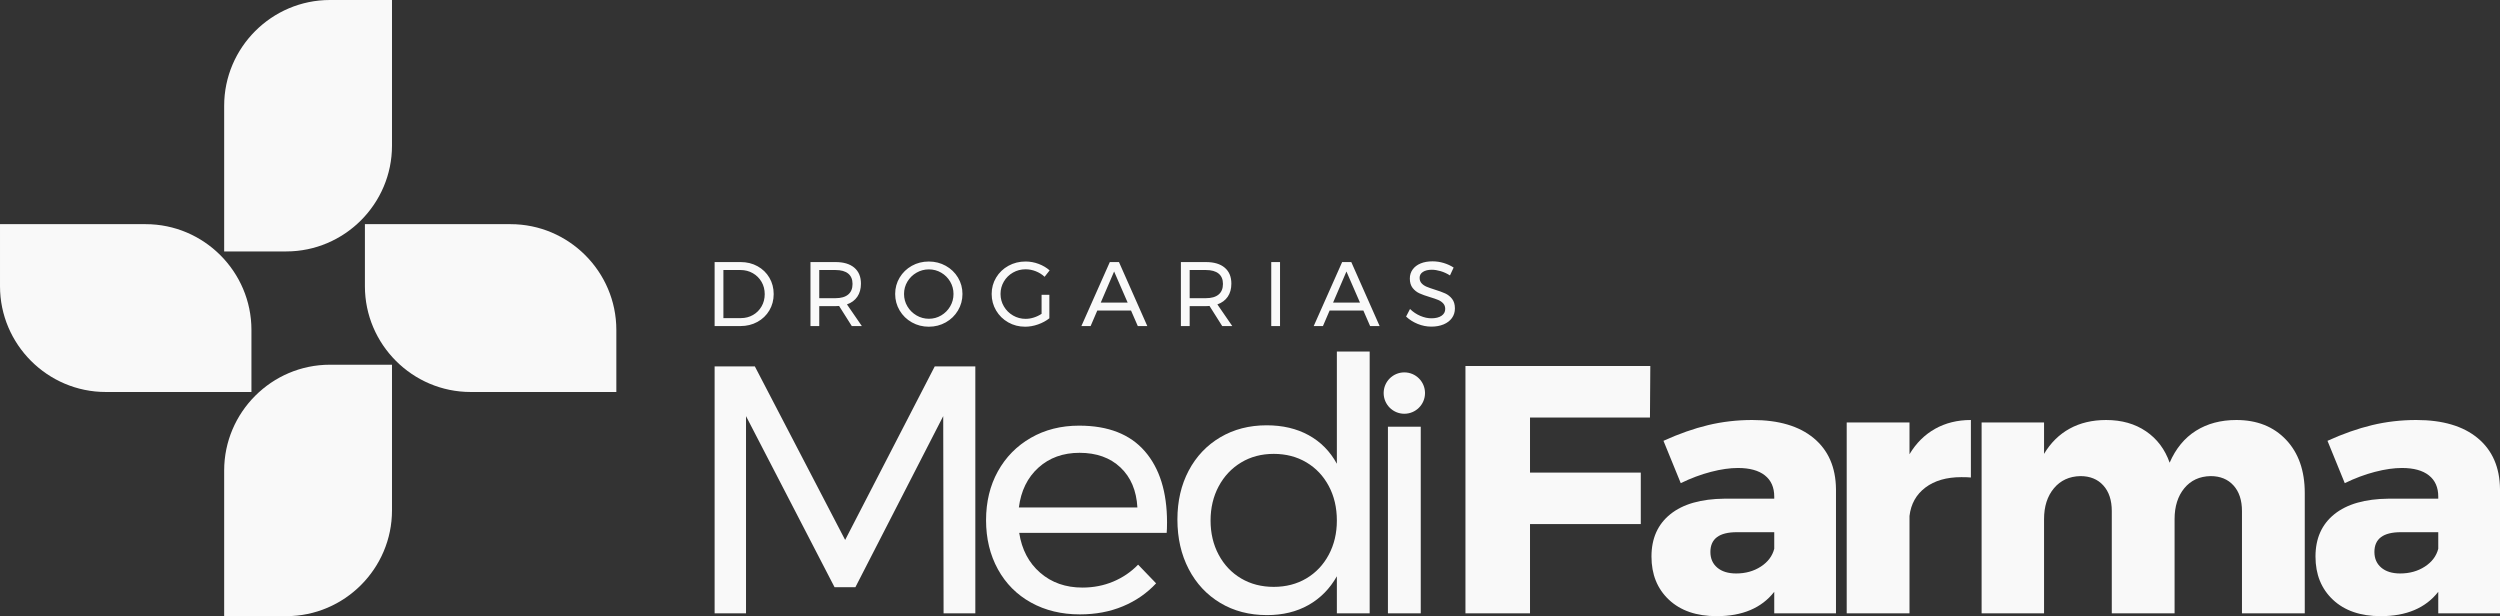 <?xml version="1.0" encoding="UTF-8"?>
<!DOCTYPE svg PUBLIC "-//W3C//DTD SVG 1.1//EN" "http://www.w3.org/Graphics/SVG/1.1/DTD/svg11.dtd">
<!-- Creator: CorelDRAW -->
<svg xmlns="http://www.w3.org/2000/svg" xml:space="preserve" width="2015.01mm" height="496.622mm" version="1.1" style="shape-rendering:geometricPrecision; text-rendering:geometricPrecision; image-rendering:optimizeQuality; fill-rule:evenodd; clip-rule:evenodd"
viewBox="0 0 148422.88 36580.59"
 xmlns:xlink="http://www.w3.org/1999/xlink"
 xmlns:xodm="http://www.corel.com/coreldraw/odm/2003">
 <rect x="0" y="0" width="148422.88" height="36580.59" fill="#333333" stroke="none"/>
 <defs>
  <style type="text/css">
   <![CDATA[
    .fil0 {fill:#F9F9F9}
    .fil1 {fill:#F9F9F9;fill-rule:nonzero}
   ]]>
  </style>
 </defs>
 <g id="Camada_x0020_1">
  <g id="_2670549900784">
   <path class="fil0" d="M21664.15 16993.78l0 -3685.33 8649.05 0c3454.62,0 6278.37,2823.65 6278.37,6278.36l0 3685.33 -8649.14 0c-3454.62,0 -6278.28,-2823.66 -6278.28,-6278.37z"/>
   <path class="fil0" d="M-0 16993.78l0 -3685.33 8649.05 0c3454.71,0 6278.37,2823.65 6278.37,6278.36l0 3685.33 -8649.14 0c-3454.62,0 -6278.28,-2823.66 -6278.28,-6278.37z"/>
   <path class="fil0" d="M19586.9 21653.18l3685.33 0 0 8649.14c0,3454.62 -2823.66,6278.28 -6278.28,6278.28l-3685.33 0 0 -8649.06c0,-3454.71 2823.66,-6278.36 6278.28,-6278.36z"/>
   <path class="fil0" d="M19586.9 0l3685.33 0 0 8649.05c0,3454.71 -2823.66,6278.37 -6278.28,6278.37l-3685.33 0 0 -8649.14c0,-3454.62 2823.66,-6278.28 6278.28,-6278.28z"/>
  </g>
  <polygon class="fil1" points="42426.2,21751.71 44813.88,21751.71 50175.77,32056.5 55495.67,21751.71 57904.34,21751.71 57904.34,36413.05 56019.29,36413.05 55998.38,24704.93 50783.12,34863.17 49547.42,34863.17 44290.26,24704.93 44290.26,36413.05 42426.2,36413.05 "/>
  <path class="fil1" d="M64070.4 25270.46c1717.51,0 3016.03,506.12 3895.74,1518.51 879.71,1012.31 1319.52,2419.04 1319.52,4220.37 0,279.24 -6.97,488.69 -20.9,628.27l-8754.92 0c153.6,991.4 569.02,1780.33 1246.16,2366.77 677.23,586.44 1511.54,879.71 2502.95,879.71 656.23,0 1267.15,-118.66 1832.69,-356.08 565.44,-237.33 1057.7,-572.51 1476.6,-1005.34l1068.16 1110.07c-544.54,586.44 -1200.85,1040.28 -1968.78,1361.42 -768.01,321.14 -1619.75,481.72 -2555.3,481.72 -1089.16,0 -2056.08,-233.84 -2900.85,-701.62 -844.77,-467.78 -1501,-1127.5 -1968.77,-1979.32 -467.78,-851.74 -701.71,-1822.15 -701.71,-2911.31 0,-1089.07 233.93,-2056.08 701.71,-2900.85 467.78,-844.77 1120.52,-1507.97 1958.32,-1989.77 837.8,-481.71 1794.27,-722.53 2869.39,-722.53zm3455.93 4859.18c-55.85,-1005.35 -391.02,-1797.75 -1005.35,-2377.23 -614.41,-579.47 -1424.24,-869.25 -2429.58,-869.25 -977.46,0 -1790.78,293.27 -2440.13,879.71 -649.26,586.44 -1036.7,1375.36 -1162.42,2366.77l7037.49 0z"/>
  <path class="fil1" d="M81316.32 20872l0 15541.05 -1947.87 0 0 -2199.23c-418.9,740.05 -980.95,1309.06 -1686.06,1707.06 -705.11,397.9 -1525.48,596.89 -2461.04,596.89 -1047.25,0 -1972.27,-240.9 -2775.13,-722.61 -802.95,-481.72 -1427.73,-1151.98 -1874.59,-2010.69 -446.78,-858.71 -670.26,-1839.67 -670.26,-2942.76 0,-1089.07 223.47,-2056.08 670.26,-2900.85 446.87,-844.77 1071.65,-1504.49 1874.59,-1979.23 802.87,-474.75 1720.91,-712.16 2754.22,-712.16 949.49,0 1780.33,195.51 2492.4,586.53 712.17,390.93 1270.64,956.46 1675.61,1696.51l0 -6660.5 1947.87 0zm-5696.98 13970.17c726.11,0 1371.88,-167.54 1937.42,-502.63 565.44,-335.17 1008.82,-802.95 1329.97,-1403.33 321.14,-600.38 481.72,-1277.61 481.72,-2031.59 0,-768.02 -160.58,-1452.21 -481.72,-2052.6 -321.14,-600.47 -764.53,-1068.24 -1329.97,-1403.33 -565.54,-335.09 -1211.31,-502.63 -1937.42,-502.63 -726.11,0 -1371.88,171.03 -1937.41,513.08 -565.54,342.15 -1008.83,813.41 -1329.98,1413.79 -321.14,600.39 -481.72,1277.61 -481.72,2031.69 0,753.98 160.58,1431.21 481.72,2031.59 321.14,600.39 764.44,1068.16 1329.98,1403.33 565.53,335.09 1211.3,502.63 1937.41,502.63z"/>
  <polygon class="fil1" points="82400.34,25333.27 84348.21,25333.27 84348.21,36413.05 82400.34,36413.05 "/>
  <g id="_2670549906592">
   <polygon class="fil1" points="87002.67,21730.8 97977.72,21730.8 97956.8,24788.74 90835.59,24788.74 90835.59,28056.13 97412.19,28056.13 97412.19,31114.07 90835.59,31114.07 90835.59,36413.05 87002.67,36413.05 "/>
   <path class="fil1" d="M104036.96 24935.29c1563.91,0 2778.7,359.57 3644.39,1078.7 865.68,719.13 1305.57,1727.96 1319.52,3026.49l0 7372.58 -3665.38 0 0 -1277.61c-753.99,963.43 -1891.93,1445.16 -3413.93,1445.16 -1200.85,0 -2146.87,-324.64 -2838.04,-973.89 -691.16,-649.35 -1036.79,-1504.58 -1036.79,-2565.76 0,-1075.13 373.51,-1912.93 1120.61,-2513.4 747.02,-600.39 1818.67,-907.59 3214.94,-921.53l2953.21 0 0 -125.63c0,-544.63 -184.96,-963.52 -554.99,-1256.7 -370.02,-293.27 -904.1,-439.9 -1602.24,-439.9 -474.75,0 -1008.92,76.84 -1602.33,230.44 -593.41,153.61 -1190.31,376.99 -1790.78,670.26l-1026.26 -2513.4c921.53,-418.9 1804.72,-729.59 2649.49,-932.07 844.77,-202.48 1720.99,-303.72 2628.58,-303.72zm-963.43 9111c558.48,0 1047.16,-136.09 1466.07,-408.45 418.9,-272.27 684.19,-624.78 795.89,-1057.71l0 -984.35 -2220.14 0c-1047.16,0 -1570.79,390.94 -1570.79,1172.89 0,390.93 136.09,701.62 408.36,932.07 272.35,230.36 645.86,345.54 1120.61,345.54z"/>
   <path class="fil1" d="M113365.68 26966.97c390.93,-656.23 897.13,-1158.94 1518.42,-1508.05 621.39,-349.02 1330.06,-523.63 2125.95,-523.63l0 3414.02c-125.72,-13.94 -314.18,-20.91 -565.53,-20.91 -879.71,0 -1591.79,205.96 -2136.33,617.81 -544.62,411.94 -858.8,973.98 -942.52,1686.06l0 5780.79 -3728.2 0 0 -11331.13 3728.2 0 0 1885.05z"/>
   <path class="fil1" d="M132768.83 24935.29c1228.74,0 2213.17,391.02 2953.22,1172.97 740.04,781.95 1110.07,1836.09 1110.07,3162.66l0 7142.13 -3728.2 0 0 -6073.97c0,-642.29 -167.54,-1148.49 -502.71,-1518.51 -335.09,-370.02 -788.92,-554.99 -1361.34,-554.99 -656.32,13.94 -1176.46,254.76 -1560.42,722.53 -383.96,467.78 -575.98,1078.7 -575.98,1832.69l0 5592.25 -3728.2 0 0 -6073.97c0,-642.29 -167.54,-1148.49 -502.63,-1518.51 -335.08,-370.02 -788.92,-554.99 -1361.42,-554.99 -656.23,13.94 -1179.86,254.76 -1570.88,722.53 -390.94,467.78 -586.44,1078.7 -586.44,1832.69l0 5592.25 -3707.2 0 0 -11331.13 3707.2 0 0 1864.14c391.02,-656.32 897.13,-1155.46 1518.51,-1497.61 621.38,-342.05 1344,-513.17 2167.77,-513.17 921.62,0 1710.54,223.47 2366.77,670.26 656.23,446.87 1124.01,1068.16 1403.33,1864.05 362.97,-837.71 883.11,-1469.55 1560.34,-1895.42 677.23,-425.96 1476.61,-638.89 2398.22,-638.89z"/>
   <path class="fil1" d="M143458.98 24935.29c1563.9,0 2778.7,359.57 3644.38,1078.7 865.68,719.13 1305.57,1727.96 1319.52,3026.49l0 7372.58 -3665.38 0 0 -1277.61c-753.99,963.43 -1891.93,1445.16 -3413.93,1445.16 -1200.85,0 -2146.87,-324.64 -2838.03,-973.89 -691.17,-649.35 -1036.8,-1504.58 -1036.8,-2565.76 0,-1075.13 373.51,-1912.93 1120.61,-2513.4 747.02,-600.39 1818.67,-907.59 3214.94,-921.53l2953.21 0 0 -125.63c0,-544.63 -184.96,-963.52 -554.99,-1256.7 -370.02,-293.27 -904.1,-439.9 -1602.24,-439.9 -474.75,0 -1008.91,76.84 -1602.33,230.44 -593.41,153.61 -1190.31,376.99 -1790.78,670.26l-1026.26 -2513.4c921.53,-418.9 1804.72,-729.59 2649.49,-932.07 844.77,-202.48 1720.99,-303.72 2628.59,-303.72zm-963.44 9111c558.48,0 1047.17,-136.09 1466.07,-408.45 418.9,-272.27 684.19,-624.78 795.89,-1057.71l0 -984.35 -2220.14 0c-1047.16,0 -1570.79,390.94 -1570.79,1172.89 0,390.93 136.09,701.62 408.36,932.07 272.35,230.36 645.86,345.54 1120.61,345.54z"/>
  </g>
  <path class="fil1" d="M43973.29 15558.73c369.15,0 703.01,82.24 1001.6,246.91 298.49,164.66 532.86,391.81 702.93,681.32 170.07,289.52 255.19,613.36 255.19,971.63 0,358.26 -85.99,682.19 -257.89,971.71 -171.9,289.52 -408.01,516.57 -708.42,681.23 -300.32,164.67 -636.89,247 -1009.61,247l-1530.89 0 0 -3799.81 1547.09 0zm10.89 3327.5c264.17,0 503.94,-61.51 719.23,-184.53 215.37,-123.02 385.44,-293.09 510.29,-510.29 124.85,-217.12 187.32,-459.59 187.32,-727.33 0,-271.48 -63.34,-515.69 -190.02,-732.9 -126.68,-217.12 -299.45,-388.06 -518.4,-512.91 -218.94,-124.85 -462.29,-187.32 -730.11,-187.32l-1015.1 0 0 2855.28 1036.79 0zm6586.27 472.31l-754.51 -1194.23c-86.87,7.23 -157.43,10.89 -211.71,10.89l-966.23 0 0 1183.34 -521.19 0 0 -3799.81 1487.41 0c481.28,0 853.13,111.25 1115.56,333.78 262.34,222.6 393.54,538.35 393.54,947.23 0,307.64 -71.44,566.4 -214.41,776.29 -142.97,209.88 -348.33,361.92 -616.16,456.01l884.85 1286.5 -597.16 0zm-966.22 -1655.65c325.68,0 575.38,-71.44 749.1,-214.41 173.73,-142.97 260.6,-353.73 260.6,-632.44 0,-271.4 -86.87,-476.76 -260.6,-616.07 -173.72,-139.32 -423.43,-209.01 -749.1,-209.01l-966.23 0 0 1671.94 966.23 0zm5538.66 -2176.74c365.49,0 701.19,85.03 1006.92,255.1 305.81,170.07 547.41,402.6 724.71,697.53 177.3,294.92 266,619.73 266,974.42 0,354.69 -88.69,681.23 -266,979.81 -177.3,298.58 -418.9,533.82 -724.71,705.72 -305.73,171.9 -641.42,257.8 -1006.92,257.8 -365.49,0 -701.19,-85.9 -1007,-257.8 -305.81,-171.9 -547.32,-407.14 -724.63,-705.72 -177.39,-298.58 -266,-625.12 -266,-979.81 0,-354.69 88.61,-679.5 266,-974.42 177.3,-294.92 417.94,-527.46 721.92,-697.53 303.98,-170.07 640.55,-255.1 1009.7,-255.1zm5.4 466.82c-264.16,0 -509.34,65.17 -735.51,195.42 -226.18,130.25 -406.27,306.68 -540.18,529.28 -133.82,222.52 -200.82,467.7 -200.82,735.52 0,267.82 67,513.87 200.82,738.22 133.91,224.43 314,402.6 540.18,534.69 226.18,132.17 471.35,198.21 735.51,198.21 264.17,0 507.6,-66.04 730.11,-198.21 222.61,-132.08 399.91,-310.26 531.99,-534.69 132.08,-224.35 198.12,-470.39 198.12,-738.22 0,-267.82 -66.04,-513 -198.12,-735.52 -132.08,-222.6 -309.38,-399.03 -531.99,-529.28 -222.52,-130.26 -465.94,-195.42 -730.11,-195.42zm6689.43 1509.1l461.42 0 0 1395.06c-191.76,152.03 -416.2,273.22 -673.14,363.75 -256.93,90.44 -512.04,135.65 -765.4,135.65 -365.49,0 -700.23,-85.9 -1004.21,-257.8 -303.98,-171.9 -543.75,-407.14 -719.31,-705.72 -175.47,-298.58 -263.2,-625.12 -263.2,-979.81 0,-354.69 88.6,-679.5 265.99,-974.42 177.3,-294.92 419.77,-527.46 727.33,-697.53 307.64,-170.07 647.78,-255.1 1020.59,-255.1 264.17,0 521.97,47.05 773.51,141.14 251.53,94.09 469.6,222.52 654.13,385.35l-298.58 380.04c-151.95,-141.14 -326.63,-250.66 -523.8,-328.47 -197.25,-77.8 -399.03,-116.66 -605.26,-116.66 -271.48,0 -521.19,65.08 -749.1,195.42 -228.01,130.25 -408.1,307.55 -540.18,531.9 -132.08,224.43 -198.12,470.48 -198.12,738.3 0,267.82 67,514.82 200.82,741 133.91,226.18 314.87,405.31 542.88,537.39 228.01,132.08 477.71,198.12 749.11,198.12 159.27,0 321.14,-26.22 485.81,-78.76 164.67,-52.45 317.57,-125.72 458.72,-219.82l0 -1129.06zm5712.31 1856.47l-401.65 -922.83 -2003.11 0 -396.25 922.83 -548.28 0 1688.23 -3799.81 542.79 0 1682.84 3799.81 -564.58 0zm-2198.44 -1395.05l1595.88 0 -803.39 -1845.67 -792.5 1845.67zm7210.44 1395.05l-754.51 -1194.23c-86.87,7.23 -157.44,10.89 -211.72,10.89l-966.22 0 0 1183.34 -521.19 0 0 -3799.81 1487.41 0c481.29,0 853.14,111.25 1115.56,333.78 262.34,222.6 393.54,538.35 393.54,947.23 0,307.64 -71.44,566.4 -214.41,776.29 -142.98,209.88 -348.33,361.92 -616.16,456.01l884.85 1286.5 -597.16 0zm-966.23 -1655.65c325.68,0 575.38,-71.44 749.11,-214.41 173.72,-142.97 260.59,-353.73 260.59,-632.44 0,-271.4 -86.87,-476.76 -260.59,-616.07 -173.73,-139.32 -423.43,-209.01 -749.11,-209.01l-966.22 0 0 1671.94 966.22 0zm3877.53 -2144.16l521.19 0 0 3799.81 -521.19 0 0 -3799.81zm5869.74 3799.81l-401.65 -922.83 -2003.11 0 -396.25 922.83 -548.29 0 1688.24 -3799.81 542.79 0 1682.83 3799.81 -564.57 0zm-2198.44 -1395.05l1595.88 0 -803.39 -1845.67 -792.5 1845.67zm6939.03 -1612.26c-177.3,-112.22 -360.96,-196.3 -550.98,-252.41 -189.93,-56.11 -364.62,-84.16 -523.8,-84.16 -220.78,0 -397.21,42.52 -529.29,127.55 -132.08,85.03 -198.13,201.78 -198.13,350.15 0,133.91 39.82,243.35 119.45,328.38 79.63,85.12 177.3,152.04 293.09,200.91 115.79,48.79 276.89,105.86 483.11,170.94 256.94,79.63 465.08,155.61 624.26,228.01 159.27,72.4 295,180.09 407.13,322.97 112.22,142.98 168.33,332.04 168.33,567.28 0,217.12 -58.81,407.14 -176.43,569.98 -117.62,162.84 -282.28,288.65 -494,377.25 -211.72,88.69 -455.06,133.04 -730.11,133.04 -278.63,0 -550.11,-54.28 -814.28,-162.84 -264.16,-108.56 -492.17,-253.36 -683.94,-434.32l233.41 -450.53c180.96,177.3 384.48,313.91 610.66,409.84 226.18,95.93 446.09,143.85 659.54,143.85 253.36,0 453.32,-49.75 599.86,-149.25 146.54,-99.59 219.82,-234.37 219.82,-404.44 0,-133.91 -39.82,-244.3 -119.36,-331.16 -79.63,-86.87 -180.09,-155.61 -301.28,-206.23 -121.28,-50.71 -284.99,-106.81 -491.3,-168.33 -253.28,-75.97 -459.59,-150.12 -618.85,-222.52 -159.18,-72.41 -293.96,-179.13 -404.35,-320.28 -110.39,-141.14 -165.63,-327.51 -165.63,-559.17 0,-202.66 56.11,-381.79 168.33,-537.39 112.13,-155.6 269.56,-275.06 472.22,-358.26 202.65,-83.2 437.89,-124.85 705.72,-124.85 228.01,0 451.48,33.46 670.44,100.46 218.94,66.91 413.41,156.48 583.48,268.7l-217.12 466.82z"/>
  <path class="fil0" d="M83374.23 22108.4c678.18,0 1228.03,549.86 1228.03,1228.04 0,678.18 -549.85,1228.04 -1228.03,1228.04 -678.19,0 -1228.04,-549.86 -1228.04,-1228.04 0,-678.18 549.85,-1228.04 1228.04,-1228.04z"/>
 </g>
</svg>
